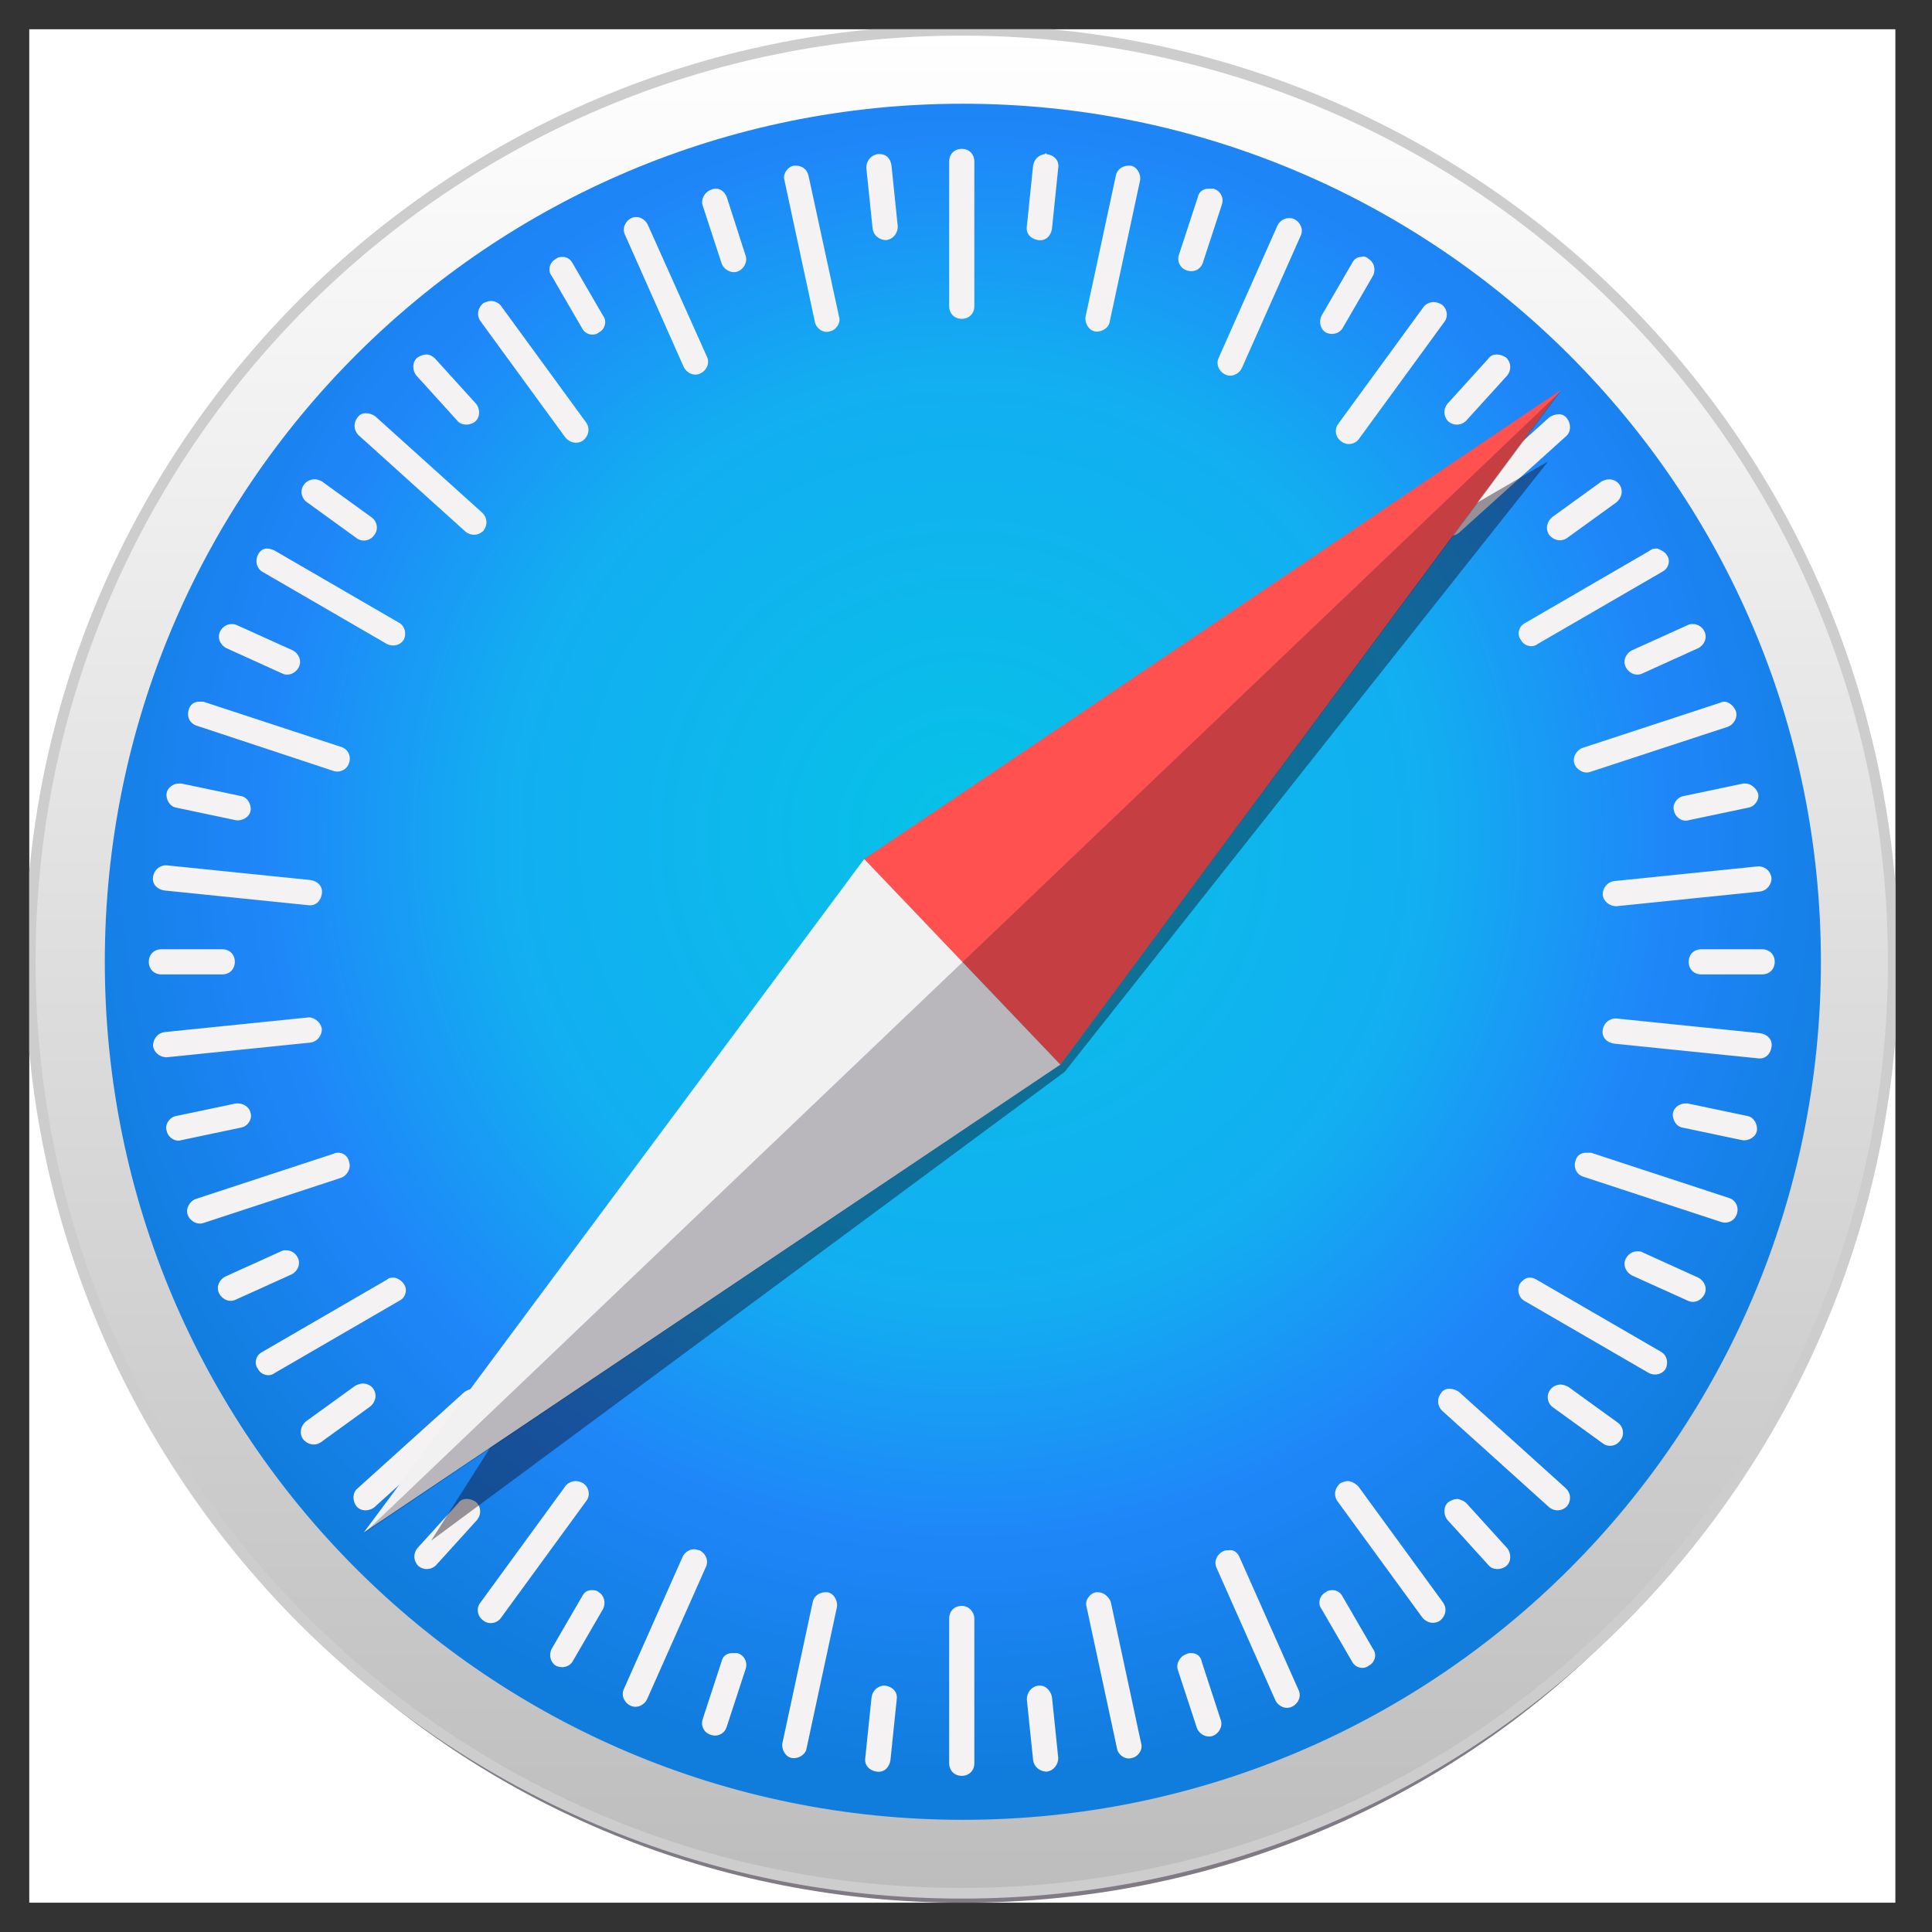 <svg width="48" height="48" viewBox="0 0 48 48" fill="none" xmlns="http://www.w3.org/2000/svg">
<rect x="0" y="0" width="48" height="48" fill="#333333" stroke="none"/>
<g id="safari 1" clip-path="url(#clip0_273_6901)">
<rect width="46.363" height="46.545" transform="translate(0.727 0.727)" fill="white" style="mix-blend-mode:color"/>
<g id="Group">
<path id="Vector" opacity="0.53" d="M46.203 25.798C46.203 37.656 36.222 47.273 23.921 47.273C11.62 47.273 1.639 37.656 1.639 25.798C1.639 13.941 11.62 4.324 23.921 4.324C36.222 4.324 46.203 13.941 46.203 25.798Z" fill="#0F0518"/>
<path id="Vector_2" d="M47.037 23.895C47.037 36.665 36.665 47.038 23.895 47.038C11.125 47.038 0.752 36.665 0.752 23.895C0.752 11.125 11.125 0.753 23.895 0.753C36.691 0.753 47.037 11.125 47.037 23.895Z" fill="url(#paint0_linear_273_6901)" stroke="#CDCDCD" stroke-width="0.264" stroke-miterlimit="11.339" stroke-linecap="round" stroke-linejoin="round"/>
<path id="Vector_3" d="M45.24 23.895C45.24 35.675 35.701 45.213 23.922 45.213C12.142 45.213 2.604 35.675 2.604 23.895C2.604 12.115 12.142 2.577 23.922 2.577C35.675 2.577 45.24 12.115 45.24 23.895Z" fill="url(#paint1_radial_273_6901)"/>
<path id="Vector_4" d="M23.895 3.699C23.712 3.699 23.582 3.829 23.582 4.012V7.608C23.582 7.791 23.712 7.921 23.895 7.921C24.077 7.921 24.207 7.791 24.207 7.608V4.012C24.207 3.829 24.077 3.699 23.895 3.699ZM21.862 3.829C21.836 3.829 21.81 3.829 21.81 3.829C21.627 3.855 21.523 4.012 21.523 4.168L21.68 5.68C21.706 5.862 21.862 5.966 22.018 5.966C22.201 5.94 22.305 5.784 22.305 5.627L22.149 4.116C22.123 3.933 22.018 3.829 21.862 3.829ZM25.954 3.829C25.797 3.855 25.693 3.96 25.667 4.116L25.511 5.627C25.485 5.81 25.615 5.94 25.797 5.966C25.98 5.992 26.11 5.862 26.136 5.68L26.292 4.168C26.319 3.986 26.188 3.855 26.006 3.829C25.98 3.803 25.98 3.803 25.954 3.829ZM19.777 4.116C19.751 4.116 19.725 4.116 19.725 4.116C19.569 4.142 19.438 4.324 19.49 4.481L20.246 7.999C20.272 8.155 20.455 8.286 20.611 8.234C20.767 8.208 20.898 8.025 20.846 7.869L20.09 4.377C20.064 4.22 19.933 4.116 19.777 4.116ZM28.038 4.116C27.882 4.116 27.752 4.22 27.726 4.35L26.97 7.869C26.944 8.025 27.048 8.208 27.204 8.234C27.361 8.26 27.543 8.155 27.569 7.999L28.325 4.481C28.351 4.324 28.247 4.142 28.091 4.116C28.091 4.116 28.065 4.116 28.038 4.116ZM17.796 4.689C17.744 4.689 17.718 4.689 17.666 4.715C17.51 4.767 17.405 4.95 17.458 5.106L17.927 6.54C17.979 6.696 18.161 6.8 18.318 6.748C18.474 6.696 18.578 6.514 18.526 6.357L18.057 4.898C18.005 4.767 17.901 4.689 17.796 4.689ZM30.019 4.689C29.889 4.689 29.785 4.767 29.759 4.898L29.29 6.331C29.237 6.487 29.316 6.67 29.498 6.722C29.654 6.774 29.837 6.696 29.889 6.514L30.358 5.08C30.41 4.924 30.332 4.741 30.149 4.689C30.097 4.689 30.071 4.689 30.019 4.689ZM15.816 5.393C15.764 5.393 15.738 5.393 15.685 5.419C15.529 5.497 15.451 5.68 15.529 5.836L16.988 9.12C17.067 9.276 17.249 9.354 17.405 9.276C17.562 9.198 17.64 9.015 17.562 8.859L16.102 5.601C16.05 5.471 15.92 5.393 15.816 5.393ZM32.026 5.419C31.896 5.419 31.791 5.497 31.739 5.601L30.28 8.885C30.202 9.041 30.28 9.224 30.436 9.302C30.593 9.38 30.775 9.302 30.853 9.146L32.313 5.862C32.391 5.706 32.313 5.523 32.156 5.445C32.104 5.419 32.052 5.419 32.026 5.419ZM13.992 6.383C13.939 6.383 13.861 6.383 13.809 6.435C13.653 6.514 13.601 6.722 13.705 6.852L14.461 8.155C14.539 8.312 14.747 8.364 14.878 8.26C15.034 8.181 15.086 7.973 14.982 7.843L14.226 6.54C14.174 6.435 14.07 6.383 13.992 6.383ZM33.824 6.383C33.72 6.383 33.642 6.435 33.59 6.54L32.834 7.843C32.756 7.999 32.808 8.181 32.938 8.26C33.094 8.338 33.277 8.286 33.355 8.155L34.111 6.852C34.189 6.696 34.137 6.514 34.007 6.435C33.954 6.383 33.876 6.357 33.824 6.383ZM12.193 7.478C12.141 7.478 12.063 7.504 12.011 7.53C11.88 7.634 11.828 7.817 11.933 7.973L14.044 10.866C14.148 10.996 14.33 11.048 14.487 10.944C14.617 10.84 14.669 10.657 14.565 10.501L12.454 7.608C12.402 7.53 12.297 7.478 12.193 7.478ZM35.622 7.504C35.518 7.504 35.414 7.556 35.362 7.634L33.251 10.527C33.147 10.657 33.173 10.866 33.329 10.97C33.459 11.074 33.668 11.048 33.772 10.892L35.883 7.999C35.987 7.869 35.961 7.66 35.805 7.556C35.753 7.53 35.675 7.504 35.622 7.504ZM10.604 8.807C10.525 8.807 10.447 8.833 10.369 8.885C10.239 8.989 10.239 9.198 10.343 9.328L11.359 10.449C11.463 10.579 11.672 10.579 11.802 10.475C11.933 10.371 11.933 10.162 11.828 10.032L10.812 8.911C10.76 8.859 10.682 8.807 10.604 8.807ZM37.186 8.807C37.108 8.807 37.03 8.833 36.977 8.911L35.961 10.032C35.857 10.162 35.857 10.345 35.987 10.475C36.117 10.579 36.3 10.579 36.43 10.449L37.447 9.328C37.551 9.198 37.551 9.015 37.421 8.885C37.342 8.833 37.264 8.807 37.186 8.807ZM9.092 10.266C9.014 10.266 8.936 10.292 8.883 10.371C8.779 10.501 8.779 10.683 8.91 10.814L11.568 13.211C11.698 13.316 11.88 13.316 12.011 13.185C12.115 13.055 12.115 12.873 11.985 12.742L9.326 10.345C9.248 10.292 9.17 10.266 9.092 10.266ZM38.724 10.292C38.645 10.292 38.567 10.319 38.489 10.371L35.831 12.768C35.7 12.873 35.7 13.081 35.805 13.211C35.909 13.342 36.117 13.342 36.248 13.237L38.906 10.84C39.036 10.736 39.036 10.527 38.932 10.397C38.88 10.319 38.802 10.292 38.724 10.292ZM7.815 11.908C7.711 11.908 7.606 11.96 7.554 12.039C7.45 12.169 7.476 12.377 7.633 12.482L8.857 13.368C8.988 13.472 9.196 13.446 9.3 13.29C9.405 13.159 9.379 12.951 9.222 12.846L7.997 11.96C7.945 11.934 7.893 11.908 7.815 11.908ZM39.975 11.908C39.922 11.908 39.844 11.934 39.792 11.96L38.567 12.846C38.437 12.951 38.385 13.133 38.489 13.29C38.593 13.42 38.776 13.472 38.932 13.368L40.157 12.482C40.287 12.377 40.339 12.195 40.235 12.039C40.183 11.96 40.079 11.908 39.975 11.908ZM6.642 13.628C6.538 13.628 6.46 13.68 6.408 13.785C6.329 13.941 6.382 14.123 6.512 14.202L9.613 16C9.77 16.078 9.952 16.026 10.03 15.896C10.108 15.739 10.056 15.557 9.926 15.479L6.825 13.68C6.772 13.654 6.694 13.628 6.642 13.628ZM41.173 13.628C41.121 13.628 41.043 13.628 40.991 13.68L37.89 15.479C37.733 15.557 37.681 15.765 37.785 15.896C37.864 16.052 38.072 16.104 38.202 16L41.304 14.202C41.46 14.123 41.512 13.915 41.408 13.785C41.356 13.706 41.252 13.654 41.173 13.628ZM5.756 15.505C5.626 15.505 5.522 15.583 5.469 15.687C5.391 15.844 5.469 16.026 5.626 16.104L7.007 16.73C7.163 16.808 7.346 16.73 7.424 16.573C7.502 16.417 7.424 16.234 7.268 16.156L5.886 15.531C5.834 15.505 5.782 15.505 5.756 15.505ZM42.059 15.505C42.007 15.505 41.981 15.505 41.929 15.531L40.548 16.156C40.392 16.234 40.313 16.417 40.392 16.573C40.47 16.73 40.652 16.808 40.809 16.73L42.19 16.104C42.346 16.026 42.424 15.844 42.346 15.687C42.294 15.583 42.19 15.505 42.059 15.505ZM4.948 17.433C4.818 17.433 4.714 17.511 4.688 17.642C4.635 17.798 4.714 17.98 4.896 18.033L8.284 19.153C8.44 19.205 8.623 19.127 8.675 18.945C8.727 18.788 8.649 18.606 8.466 18.554L5.052 17.433C5.026 17.433 5 17.433 4.948 17.433ZM42.867 17.433C42.815 17.433 42.789 17.433 42.737 17.459L39.323 18.58C39.167 18.632 39.062 18.814 39.115 18.971C39.167 19.127 39.349 19.231 39.505 19.179L42.919 18.059C43.076 18.007 43.18 17.824 43.128 17.668C43.076 17.538 42.972 17.459 42.867 17.433ZM4.453 19.466C4.297 19.466 4.166 19.57 4.14 19.701C4.114 19.857 4.218 20.039 4.375 20.065L5.86 20.378C6.017 20.404 6.199 20.3 6.225 20.144C6.251 19.987 6.147 19.805 5.991 19.779L4.505 19.466C4.505 19.466 4.479 19.466 4.453 19.466ZM43.363 19.466C43.337 19.466 43.31 19.466 43.31 19.466L41.825 19.779C41.669 19.805 41.538 19.987 41.59 20.144C41.616 20.3 41.799 20.43 41.955 20.378L43.441 20.065C43.597 20.039 43.727 19.857 43.675 19.701C43.623 19.57 43.493 19.466 43.363 19.466ZM4.088 21.499C3.932 21.525 3.828 21.629 3.802 21.785C3.775 21.968 3.906 22.098 4.088 22.124L7.659 22.489C7.841 22.515 7.971 22.385 7.997 22.202C8.023 22.02 7.893 21.89 7.711 21.864L4.14 21.499C4.114 21.499 4.088 21.499 4.088 21.499ZM43.727 21.525C43.701 21.525 43.675 21.525 43.675 21.525L40.105 21.89C39.922 21.916 39.818 22.072 39.818 22.229C39.844 22.411 40.001 22.515 40.157 22.515L43.727 22.15C43.91 22.124 44.014 21.968 44.014 21.811C43.988 21.655 43.884 21.551 43.727 21.525ZM4.01 23.584C3.828 23.584 3.697 23.714 3.697 23.896C3.697 24.079 3.828 24.209 4.01 24.209H5.522C5.704 24.209 5.834 24.079 5.834 23.896C5.834 23.714 5.704 23.584 5.522 23.584H4.01ZM42.268 23.584C42.086 23.584 41.955 23.714 41.955 23.896C41.955 24.079 42.086 24.209 42.268 24.209H43.779C43.962 24.209 44.092 24.079 44.092 23.896C44.092 23.714 43.962 23.584 43.779 23.584H42.268ZM7.711 25.278C7.685 25.278 7.659 25.278 7.659 25.278L4.088 25.642C3.906 25.669 3.802 25.825 3.802 25.981C3.828 26.164 3.984 26.268 4.14 26.268L7.711 25.903C7.893 25.877 7.997 25.721 7.997 25.564C7.971 25.408 7.841 25.304 7.711 25.278ZM40.105 25.304C39.949 25.33 39.844 25.434 39.818 25.59C39.792 25.773 39.922 25.903 40.105 25.929L43.675 26.294C43.858 26.32 43.988 26.19 44.014 26.007C44.04 25.825 43.91 25.695 43.727 25.669L40.157 25.304C40.131 25.304 40.131 25.304 40.105 25.304ZM5.912 27.415C5.886 27.415 5.86 27.415 5.86 27.415L4.375 27.727C4.218 27.753 4.088 27.936 4.14 28.092C4.166 28.249 4.349 28.379 4.505 28.327L5.991 28.014C6.147 27.988 6.277 27.806 6.225 27.649C6.199 27.519 6.069 27.415 5.912 27.415ZM41.877 27.415C41.721 27.415 41.59 27.519 41.564 27.649C41.538 27.806 41.642 27.988 41.799 28.014L43.284 28.327C43.441 28.353 43.623 28.249 43.649 28.092C43.675 27.936 43.571 27.753 43.415 27.727L41.929 27.415C41.929 27.415 41.903 27.415 41.877 27.415ZM8.414 28.64C8.362 28.64 8.336 28.64 8.284 28.666L4.87 29.786C4.714 29.838 4.609 30.021 4.662 30.177C4.714 30.334 4.896 30.438 5.052 30.386L8.466 29.265C8.623 29.213 8.727 29.03 8.675 28.874C8.649 28.718 8.519 28.64 8.414 28.64ZM39.401 28.64C39.271 28.64 39.167 28.718 39.141 28.848C39.089 29.004 39.167 29.187 39.349 29.239L42.763 30.36C42.919 30.412 43.102 30.334 43.154 30.151C43.206 29.995 43.128 29.812 42.946 29.76L39.532 28.64C39.479 28.64 39.427 28.64 39.401 28.64ZM7.111 31.063C7.059 31.063 7.033 31.063 6.981 31.089L5.6 31.715C5.443 31.793 5.365 31.975 5.443 32.132C5.522 32.288 5.704 32.366 5.86 32.288L7.242 31.663C7.398 31.584 7.476 31.402 7.398 31.246C7.346 31.141 7.242 31.063 7.111 31.063ZM40.678 31.089C40.548 31.089 40.444 31.168 40.392 31.272C40.313 31.428 40.392 31.61 40.548 31.689L41.929 32.314C42.086 32.392 42.268 32.314 42.346 32.158C42.424 32.002 42.346 31.819 42.19 31.741L40.809 31.115C40.782 31.089 40.73 31.089 40.678 31.089ZM9.796 31.741C9.743 31.741 9.665 31.741 9.613 31.793L6.512 33.591C6.356 33.669 6.303 33.878 6.408 34.008C6.486 34.165 6.694 34.217 6.825 34.112L9.926 32.314C10.082 32.236 10.134 32.028 10.03 31.897C9.978 31.819 9.9 31.767 9.796 31.741ZM38.02 31.741C37.916 31.741 37.838 31.793 37.759 31.897C37.681 32.054 37.733 32.236 37.864 32.314L40.965 34.112C41.121 34.191 41.304 34.139 41.382 34.008C41.46 33.852 41.408 33.669 41.278 33.591L38.176 31.793C38.124 31.767 38.072 31.741 38.02 31.741ZM9.014 34.373C8.962 34.373 8.883 34.399 8.831 34.425L7.606 35.311C7.476 35.416 7.424 35.598 7.528 35.754C7.633 35.885 7.815 35.937 7.971 35.833L9.196 34.946C9.326 34.842 9.379 34.66 9.274 34.503C9.222 34.425 9.118 34.373 9.014 34.373ZM38.776 34.399C38.672 34.399 38.567 34.451 38.515 34.529C38.411 34.66 38.437 34.868 38.593 34.972L39.818 35.858C39.949 35.963 40.157 35.937 40.261 35.78C40.365 35.65 40.339 35.442 40.183 35.337L38.958 34.451C38.906 34.425 38.828 34.399 38.776 34.399ZM11.776 34.503C11.698 34.503 11.62 34.529 11.542 34.581L8.883 36.979C8.753 37.083 8.753 37.292 8.857 37.422C8.962 37.553 9.17 37.553 9.3 37.448L11.959 35.051C12.089 34.946 12.089 34.738 11.985 34.608C11.933 34.529 11.854 34.503 11.776 34.503ZM36.013 34.503C35.935 34.503 35.857 34.529 35.805 34.608C35.7 34.738 35.7 34.92 35.831 35.051L38.489 37.448C38.619 37.553 38.802 37.553 38.932 37.422C39.036 37.292 39.036 37.109 38.906 36.979L36.248 34.581C36.17 34.529 36.091 34.503 36.013 34.503ZM14.304 36.797C14.2 36.797 14.096 36.849 14.044 36.927L11.933 39.82C11.828 39.95 11.854 40.159 12.011 40.263C12.141 40.367 12.35 40.341 12.454 40.185L14.565 37.292C14.669 37.162 14.643 36.953 14.487 36.849C14.434 36.823 14.382 36.797 14.304 36.797ZM33.485 36.797C33.433 36.797 33.355 36.823 33.303 36.849C33.173 36.953 33.12 37.136 33.225 37.292L35.336 40.185C35.44 40.315 35.622 40.367 35.779 40.263C35.909 40.159 35.961 39.976 35.857 39.82L33.746 36.927C33.668 36.849 33.563 36.797 33.485 36.797ZM11.594 37.24C11.516 37.24 11.438 37.266 11.385 37.344L10.369 38.465C10.265 38.595 10.265 38.777 10.395 38.908C10.525 39.012 10.708 39.012 10.838 38.882L11.854 37.761C11.959 37.631 11.959 37.448 11.828 37.318C11.75 37.266 11.672 37.24 11.594 37.24ZM36.222 37.24C36.144 37.24 36.065 37.266 35.987 37.318C35.857 37.422 35.857 37.631 35.961 37.761L36.977 38.882C37.082 39.012 37.29 39.012 37.421 38.908C37.551 38.803 37.551 38.595 37.447 38.465L36.43 37.344C36.378 37.292 36.3 37.266 36.222 37.24ZM17.249 38.491C17.119 38.491 17.015 38.569 16.962 38.673L15.503 41.957C15.425 42.113 15.503 42.296 15.659 42.374C15.816 42.452 15.998 42.374 16.076 42.218L17.536 38.934C17.614 38.777 17.536 38.595 17.379 38.517C17.353 38.517 17.301 38.491 17.249 38.491ZM30.514 38.517C30.462 38.517 30.436 38.517 30.384 38.543C30.228 38.621 30.149 38.803 30.228 38.96L31.687 42.244C31.765 42.4 31.948 42.478 32.104 42.4C32.26 42.322 32.339 42.139 32.26 41.983L30.801 38.699C30.749 38.569 30.645 38.491 30.514 38.517ZM14.695 39.507C14.591 39.507 14.513 39.559 14.461 39.663L13.705 40.967C13.627 41.123 13.679 41.305 13.809 41.383C13.965 41.462 14.148 41.41 14.226 41.279L14.982 39.976C15.06 39.82 15.008 39.637 14.878 39.559C14.825 39.507 14.747 39.507 14.695 39.507ZM33.12 39.507C33.068 39.507 32.99 39.507 32.938 39.559C32.782 39.637 32.73 39.846 32.834 39.976L33.59 41.279C33.668 41.436 33.876 41.488 34.007 41.383C34.163 41.305 34.215 41.097 34.111 40.967L33.355 39.663C33.303 39.559 33.199 39.507 33.12 39.507ZM20.507 39.559C20.35 39.559 20.22 39.663 20.194 39.794L19.438 43.312C19.412 43.468 19.517 43.651 19.673 43.677C19.829 43.703 20.012 43.599 20.038 43.442L20.794 39.924C20.82 39.768 20.715 39.585 20.559 39.559C20.559 39.559 20.533 39.559 20.507 39.559ZM27.283 39.559C27.257 39.559 27.231 39.559 27.231 39.559C27.074 39.585 26.944 39.768 26.996 39.924L27.752 43.442C27.778 43.599 27.96 43.729 28.117 43.677C28.273 43.651 28.403 43.468 28.351 43.312L27.596 39.794C27.543 39.663 27.413 39.559 27.283 39.559ZM23.895 39.898C23.712 39.898 23.582 40.028 23.582 40.211V43.807C23.582 43.99 23.712 44.12 23.895 44.12C24.077 44.12 24.207 43.99 24.207 43.807V40.211C24.207 40.054 24.077 39.898 23.895 39.898ZM18.187 41.071C18.057 41.071 17.953 41.149 17.927 41.279L17.458 42.713C17.405 42.869 17.484 43.051 17.666 43.104C17.823 43.156 18.005 43.078 18.057 42.895L18.526 41.462C18.578 41.305 18.5 41.123 18.318 41.071C18.265 41.071 18.239 41.071 18.187 41.071ZM29.602 41.071C29.55 41.071 29.524 41.071 29.472 41.097C29.316 41.149 29.211 41.331 29.263 41.488L29.733 42.921C29.785 43.078 29.967 43.182 30.123 43.13C30.28 43.078 30.384 42.895 30.332 42.739L29.863 41.305C29.837 41.149 29.733 41.071 29.602 41.071ZM21.94 41.879C21.784 41.905 21.68 42.009 21.654 42.165L21.497 43.677C21.471 43.859 21.601 43.99 21.784 44.016C21.966 44.042 22.096 43.911 22.123 43.729L22.279 42.218C22.305 42.035 22.175 41.905 21.992 41.879C21.992 41.879 21.966 41.879 21.94 41.879ZM25.849 41.879C25.823 41.879 25.797 41.879 25.797 41.879C25.615 41.905 25.511 42.061 25.511 42.218L25.667 43.729C25.693 43.911 25.849 44.016 26.006 44.016C26.188 43.99 26.292 43.833 26.292 43.677L26.136 42.165C26.11 42.009 25.98 41.879 25.849 41.879Z" fill="#F4F2F3"/>
<path id="Vector_5" opacity="0.409" d="M38.464 11.463L21.472 21.34L10.709 38.28L26.45 26.631L38.464 11.463Z" fill="#0F0518"/>
<path id="Vector_6" d="M26.345 26.451L21.471 21.343L38.776 9.693L26.345 26.451Z" fill="#FF5150"/>
<path id="Vector_7" d="M26.344 26.449L21.471 21.341L9.04 38.072L26.344 26.449Z" fill="#F1F1F1"/>
<path id="Vector_8" opacity="0.243" d="M9.04 38.099L26.344 26.45L38.776 9.719L9.04 38.099Z" fill="#0F0518"/>
</g>
</g>
<defs>
<linearGradient id="paint0_linear_273_6901" x1="23.903" y1="47.044" x2="23.903" y2="0.761" gradientUnits="userSpaceOnUse">
<stop stop-color="#BDBDBD"/>
<stop offset="1" stop-color="white"/>
</linearGradient>
<radialGradient id="paint1_radial_273_6901" cx="0" cy="0" r="1" gradientUnits="userSpaceOnUse" gradientTransform="translate(23.997 20.793) scale(23.141 23.141)">
<stop stop-color="#06C2E7"/>
<stop offset="0.25" stop-color="#0DB8EC"/>
<stop offset="0.5" stop-color="#12AEF1"/>
<stop offset="0.75" stop-color="#1F86F9"/>
<stop offset="1" stop-color="#107DDD"/>
</radialGradient>
<clipPath id="clip0_273_6901">
<rect width="46.363" height="46.545" fill="white" transform="translate(0.727 0.727)"/>
</clipPath>
</defs>
</svg>
